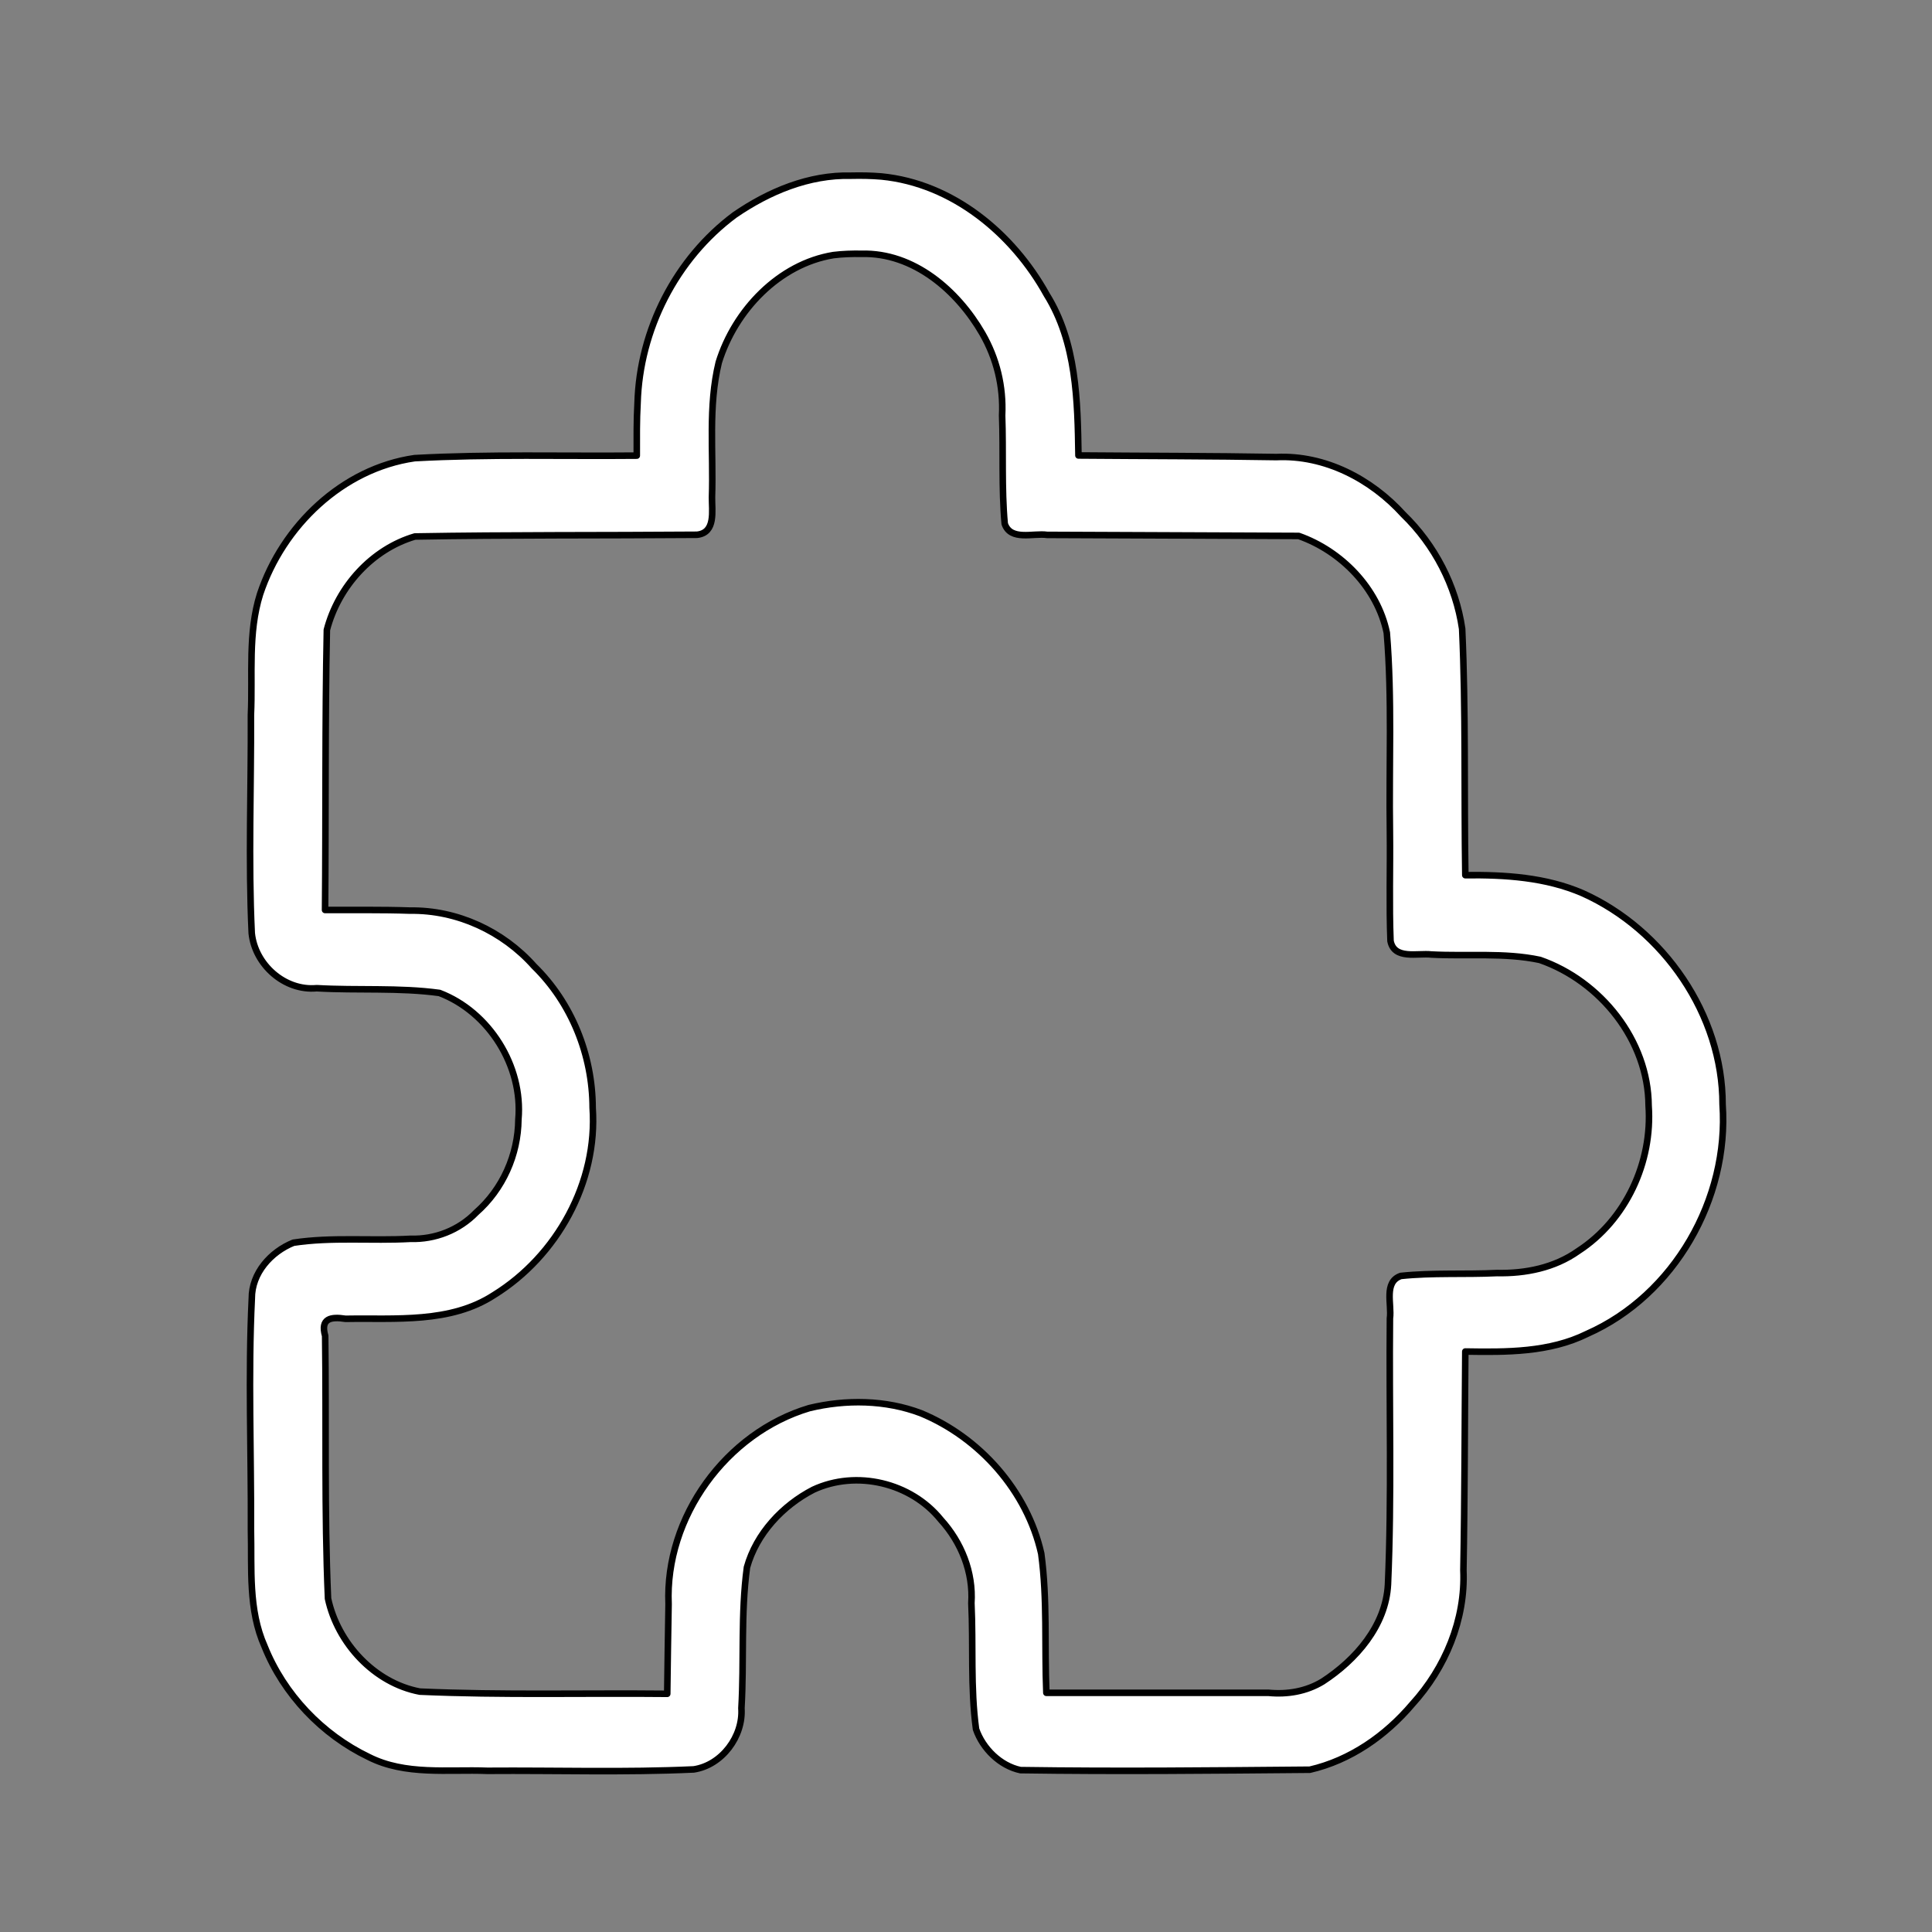 <?xml version="1.0" encoding="UTF-8" standalone="no"?>
<svg
   width="128"
   height="128"
   viewBox="0 0 128 128"
   version="1.1"
   id="svg1"
   sodipodi:docname="extensions.svg"
   inkscape:version="1.3.2 (091e20ef0f, 2023-11-25, custom)"
   xmlns:inkscape="http://www.inkscape.org/namespaces/inkscape"
   xmlns:sodipodi="http://sodipodi.sourceforge.net/DTD/sodipodi-0.dtd"
   xmlns="http://www.w3.org/2000/svg"
   xmlns:svg="http://www.w3.org/2000/svg">
  <rect x="0" y="0" width="128" height="128" fill="#808080" stroke="none"/>
  <defs
     id="defs1" />
  <sodipodi:namedview
     id="namedview1"
     pagecolor="#ffffff"
     bordercolor="#000000"
     borderopacity="0.25"
     inkscape:showpageshadow="2"
     inkscape:pageopacity="0.0"
     inkscape:pagecheckerboard="0"
     inkscape:deskcolor="#d1d1d1"
     inkscape:zoom="3.6875"
     inkscape:cx="9.6271186"
     inkscape:cy="52.61017"
     inkscape:window-width="1920"
     inkscape:window-height="1080"
     inkscape:window-x="0"
     inkscape:window-y="0"
     inkscape:window-maximized="1"
     inkscape:current-layer="svg1" />
  <path
     style="fill:#ffffff;stroke:#000000;stroke-width:0.434;stroke-linecap:butt;stroke-linejoin:round;stroke-miterlimit:32;stroke-dasharray:none;paint-order:stroke markers fill"
     d="m 56.38,11.64 c -2.785,-0.07 -5.445,1.048 -7.704,2.601 -3.894,2.896 -6.295,7.608 -6.435,12.451 -0.068,1.164 -0.051,2.33 -0.053,3.495 -4.906,0.047 -9.821,-0.103 -14.72,0.167 -4.791,0.691 -8.738,4.495 -10.237,9.005 -0.816,2.582 -0.483,5.347 -0.607,8.012 0.023,4.817 -0.174,9.642 0.054,14.455 0.214,2.087 2.178,3.843 4.306,3.645 2.706,0.157 5.444,-0.052 8.13,0.314 3.3,1.259 5.542,4.852 5.232,8.378 -0.023,2.346 -1.037,4.623 -2.8,6.171 -1.136,1.171 -2.729,1.793 -4.355,1.741 -2.578,0.145 -5.193,-0.131 -7.751,0.258 -1.493,0.6 -2.766,2.012 -2.757,3.692 -0.248,5.096 -0.032,10.204 -0.057,15.304 0.063,2.599 -0.186,5.311 0.905,7.753 1.27,3.175 3.813,5.841 6.891,7.319 2.438,1.236 5.236,0.816 7.864,0.92 4.557,-0.034 9.122,0.117 13.675,-0.093 1.866,-0.282 3.287,-2.186 3.16,-4.055 0.181,-3.107 -0.051,-6.245 0.367,-9.334 0.622,-2.235 2.361,-4.093 4.397,-5.143 2.857,-1.329 6.471,-0.463 8.444,1.984 1.365,1.497 2.163,3.493 2.028,5.531 0.132,2.78 -0.067,5.59 0.308,8.352 0.443,1.284 1.598,2.427 2.942,2.712 6.39,0.094 12.787,0.028 19.174,-0.027 2.684,-0.619 5.022,-2.255 6.787,-4.34 2.186,-2.401 3.529,-5.607 3.386,-8.881 0.089,-4.828 0.084,-9.657 0.126,-14.485 2.727,0.044 5.568,0.065 8.075,-1.173 5.771,-2.55 9.409,-8.947 8.97,-15.197 0.005,-5.939 -3.898,-11.581 -9.269,-13.993 -2.442,-1.057 -5.147,-1.228 -7.775,-1.196 -0.086,-5.44 0.037,-10.888 -0.21,-16.324 -0.416,-2.857 -1.82,-5.562 -3.895,-7.571 -2.124,-2.348 -5.193,-3.955 -8.413,-3.806 -4.371,-0.075 -8.742,-0.069 -13.113,-0.106 -0.056,-3.624 -0.121,-7.477 -2.105,-10.657 -2.235,-4.045 -6.232,-7.366 -10.944,-7.827 -0.673,-0.058 -1.349,-0.067 -2.024,-0.052 z m 0.691,5.176 c 3.465,-0.097 6.371,2.439 8.015,5.285 0.951,1.659 1.4,3.505 1.307,5.421 0.088,2.374 -0.043,4.814 0.172,7.179 0.393,1.157 1.886,0.601 2.811,0.737 5.556,0.023 11.111,0.046 16.667,0.069 2.818,0.994 5.224,3.454 5.836,6.414 0.362,4.383 0.14,8.791 0.206,13.198 0.027,2.406 -0.054,4.828 0.04,7.224 0.247,1.257 1.79,0.788 2.708,0.896 2.394,0.13 4.828,-0.143 7.188,0.358 4.021,1.396 7.181,5.331 7.204,9.661 0.264,3.738 -1.497,7.574 -4.665,9.629 -1.567,1.111 -3.489,1.496 -5.379,1.456 -2.119,0.103 -4.27,-0.03 -6.369,0.191 -1.156,0.398 -0.594,1.889 -0.726,2.815 -0.057,5.878 0.127,11.774 -0.129,17.633 -0.145,2.732 -2.128,4.993 -4.326,6.423 -1.086,0.659 -2.338,0.869 -3.595,0.748 -4.904,0 -9.808,0 -14.712,0 -0.129,-3.072 0.075,-6.172 -0.34,-9.225 -0.929,-4.142 -4.073,-7.688 -7.974,-9.3 -2.338,-0.887 -4.974,-0.921 -7.39,-0.338 -5.507,1.642 -9.573,7.222 -9.325,12.986 -0.039,1.981 -0.059,3.962 -0.089,5.943 -5.465,-0.056 -10.943,0.098 -16.391,-0.145 -3.013,-0.569 -5.449,-3.211 -6.083,-6.164 -0.252,-5.786 -0.112,-11.602 -0.189,-17.405 -0.328,-1.152 0.368,-1.284 1.351,-1.131 3.304,-0.06 6.932,0.319 9.845,-1.58 4.168,-2.585 6.868,-7.467 6.525,-12.4 -0.009,-3.487 -1.383,-6.94 -3.886,-9.387 -2.063,-2.321 -5.098,-3.725 -8.213,-3.677 -1.875,-0.066 -3.753,-0.033 -5.629,-0.041 0.054,-6.182 -0.006,-12.384 0.119,-18.555 0.747,-2.867 2.992,-5.354 5.833,-6.19 6.215,-0.11 12.46,-0.064 18.687,-0.114 1.264,-0.131 0.985,-1.59 0.996,-2.492 0.102,-2.98 -0.264,-6.003 0.448,-8.927 1.069,-3.453 3.994,-6.522 7.594,-7.11 0.616,-0.077 1.239,-0.095 1.859,-0.086 z"
     id="path2"
     inkscape:label="path1" />
</svg>
